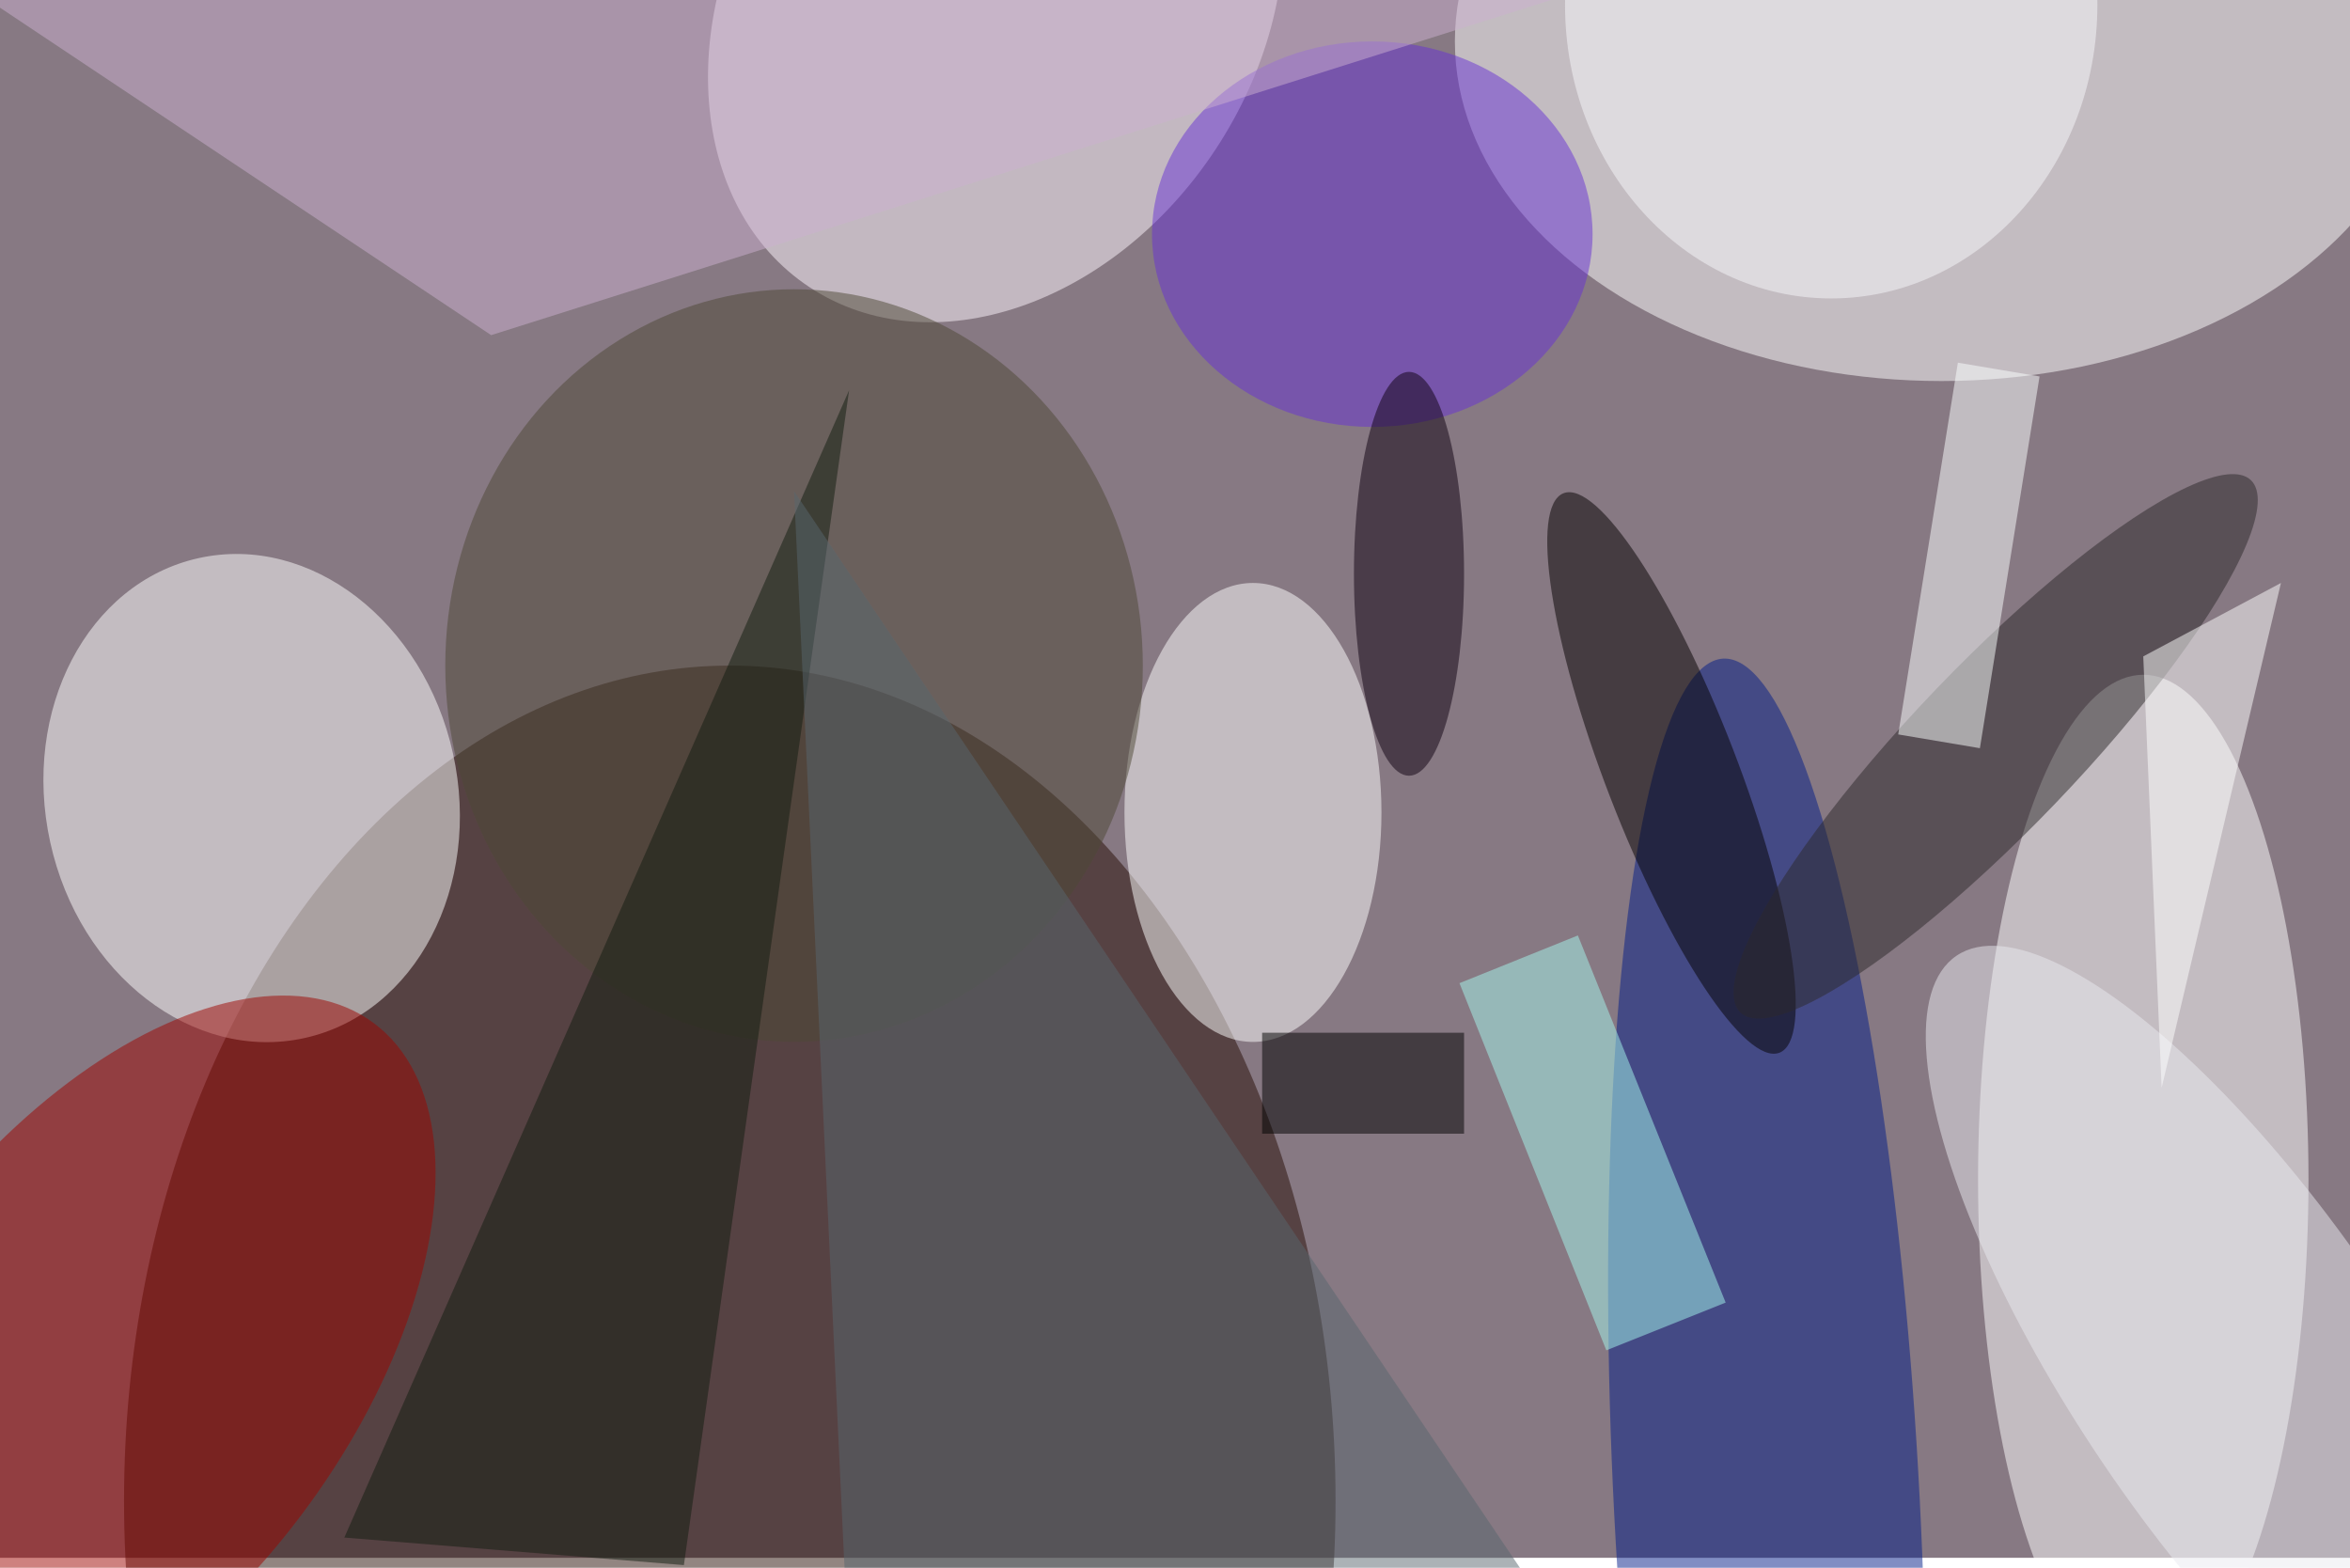 <svg xmlns="http://www.w3.org/2000/svg" viewBox="0 0 700 467"><filter id="b"><feGaussianBlur stdDeviation="12" /></filter><path fill="#877983" d="M0 0h700v464H0z"/><g filter="url(#b)" transform="translate(1.4 1.4) scale(2.734)" fill-opacity=".5"><ellipse fill="#270d05" cx="79" cy="163" rx="66" ry="91"/><ellipse fill="#fff" cx="211" cy="4" rx="53" ry="37"/><ellipse fill="#fff" cx="233" cy="128" rx="18" ry="55"/><ellipse fill="#fff" rx="1" ry="1" transform="rotate(-102.4 48.2 32.4) scale(26.771 22.467)"/><ellipse fill="#fff9ff" rx="1" ry="1" transform="matrix(-20.305 30.781 -23.916 -15.777 108 0)"/><ellipse fill="#fff" cx="136" cy="88" rx="14" ry="25"/><ellipse fill="#031d88" rx="1" ry="1" transform="matrix(-16.642 .858 -4.762 -92.358 192 163.6)"/><ellipse fill="#9e0500" rx="1" ry="1" transform="matrix(-28.572 38.005 -20.64 -15.517 11.7 149)"/><ellipse fill="#4f4836" cx="86" cy="72" rx="38" ry="41"/><ellipse fill="#040000" rx="1" ry="1" transform="matrix(-11.761 -30.478 6.701 -2.586 181.6 83.7)"/><ellipse fill="#eaebf1" rx="1" ry="1" transform="matrix(-30.851 -45.487 14.753 -10.006 243.5 149.1)"/><ellipse fill="#2c282a" rx="1" ry="1" transform="rotate(-136.2 124.7 -3.2) scale(8.997 40.179)"/><ellipse fill="#6833d5" cx="149" cy="25" rx="24" ry="21"/><path fill="#a6f8ee" d="M171.4 101.4l16.1 40-13 5.2-16-40z"/><path fill="#fcffff" d="M212.8 39l8.9 1.5-6.5 40.5-8.9-1.5z"/><path fill="#131c11" d="M74 170l-37-3L92 42z"/><ellipse fill="#0e0011" cx="153" cy="62" rx="6" ry="22"/><path fill="#cdb0d0" d="M-16-10l186 9L53 36z"/><path d="M137 112h22v11h-22z"/><ellipse fill="#f8f9fd" cx="199" rx="29" ry="32"/><path fill="#fff" d="M248 63l-15 8 2 47z"/><path fill="#58666e" d="M92 181L86 53l89 132z"/></g></svg>